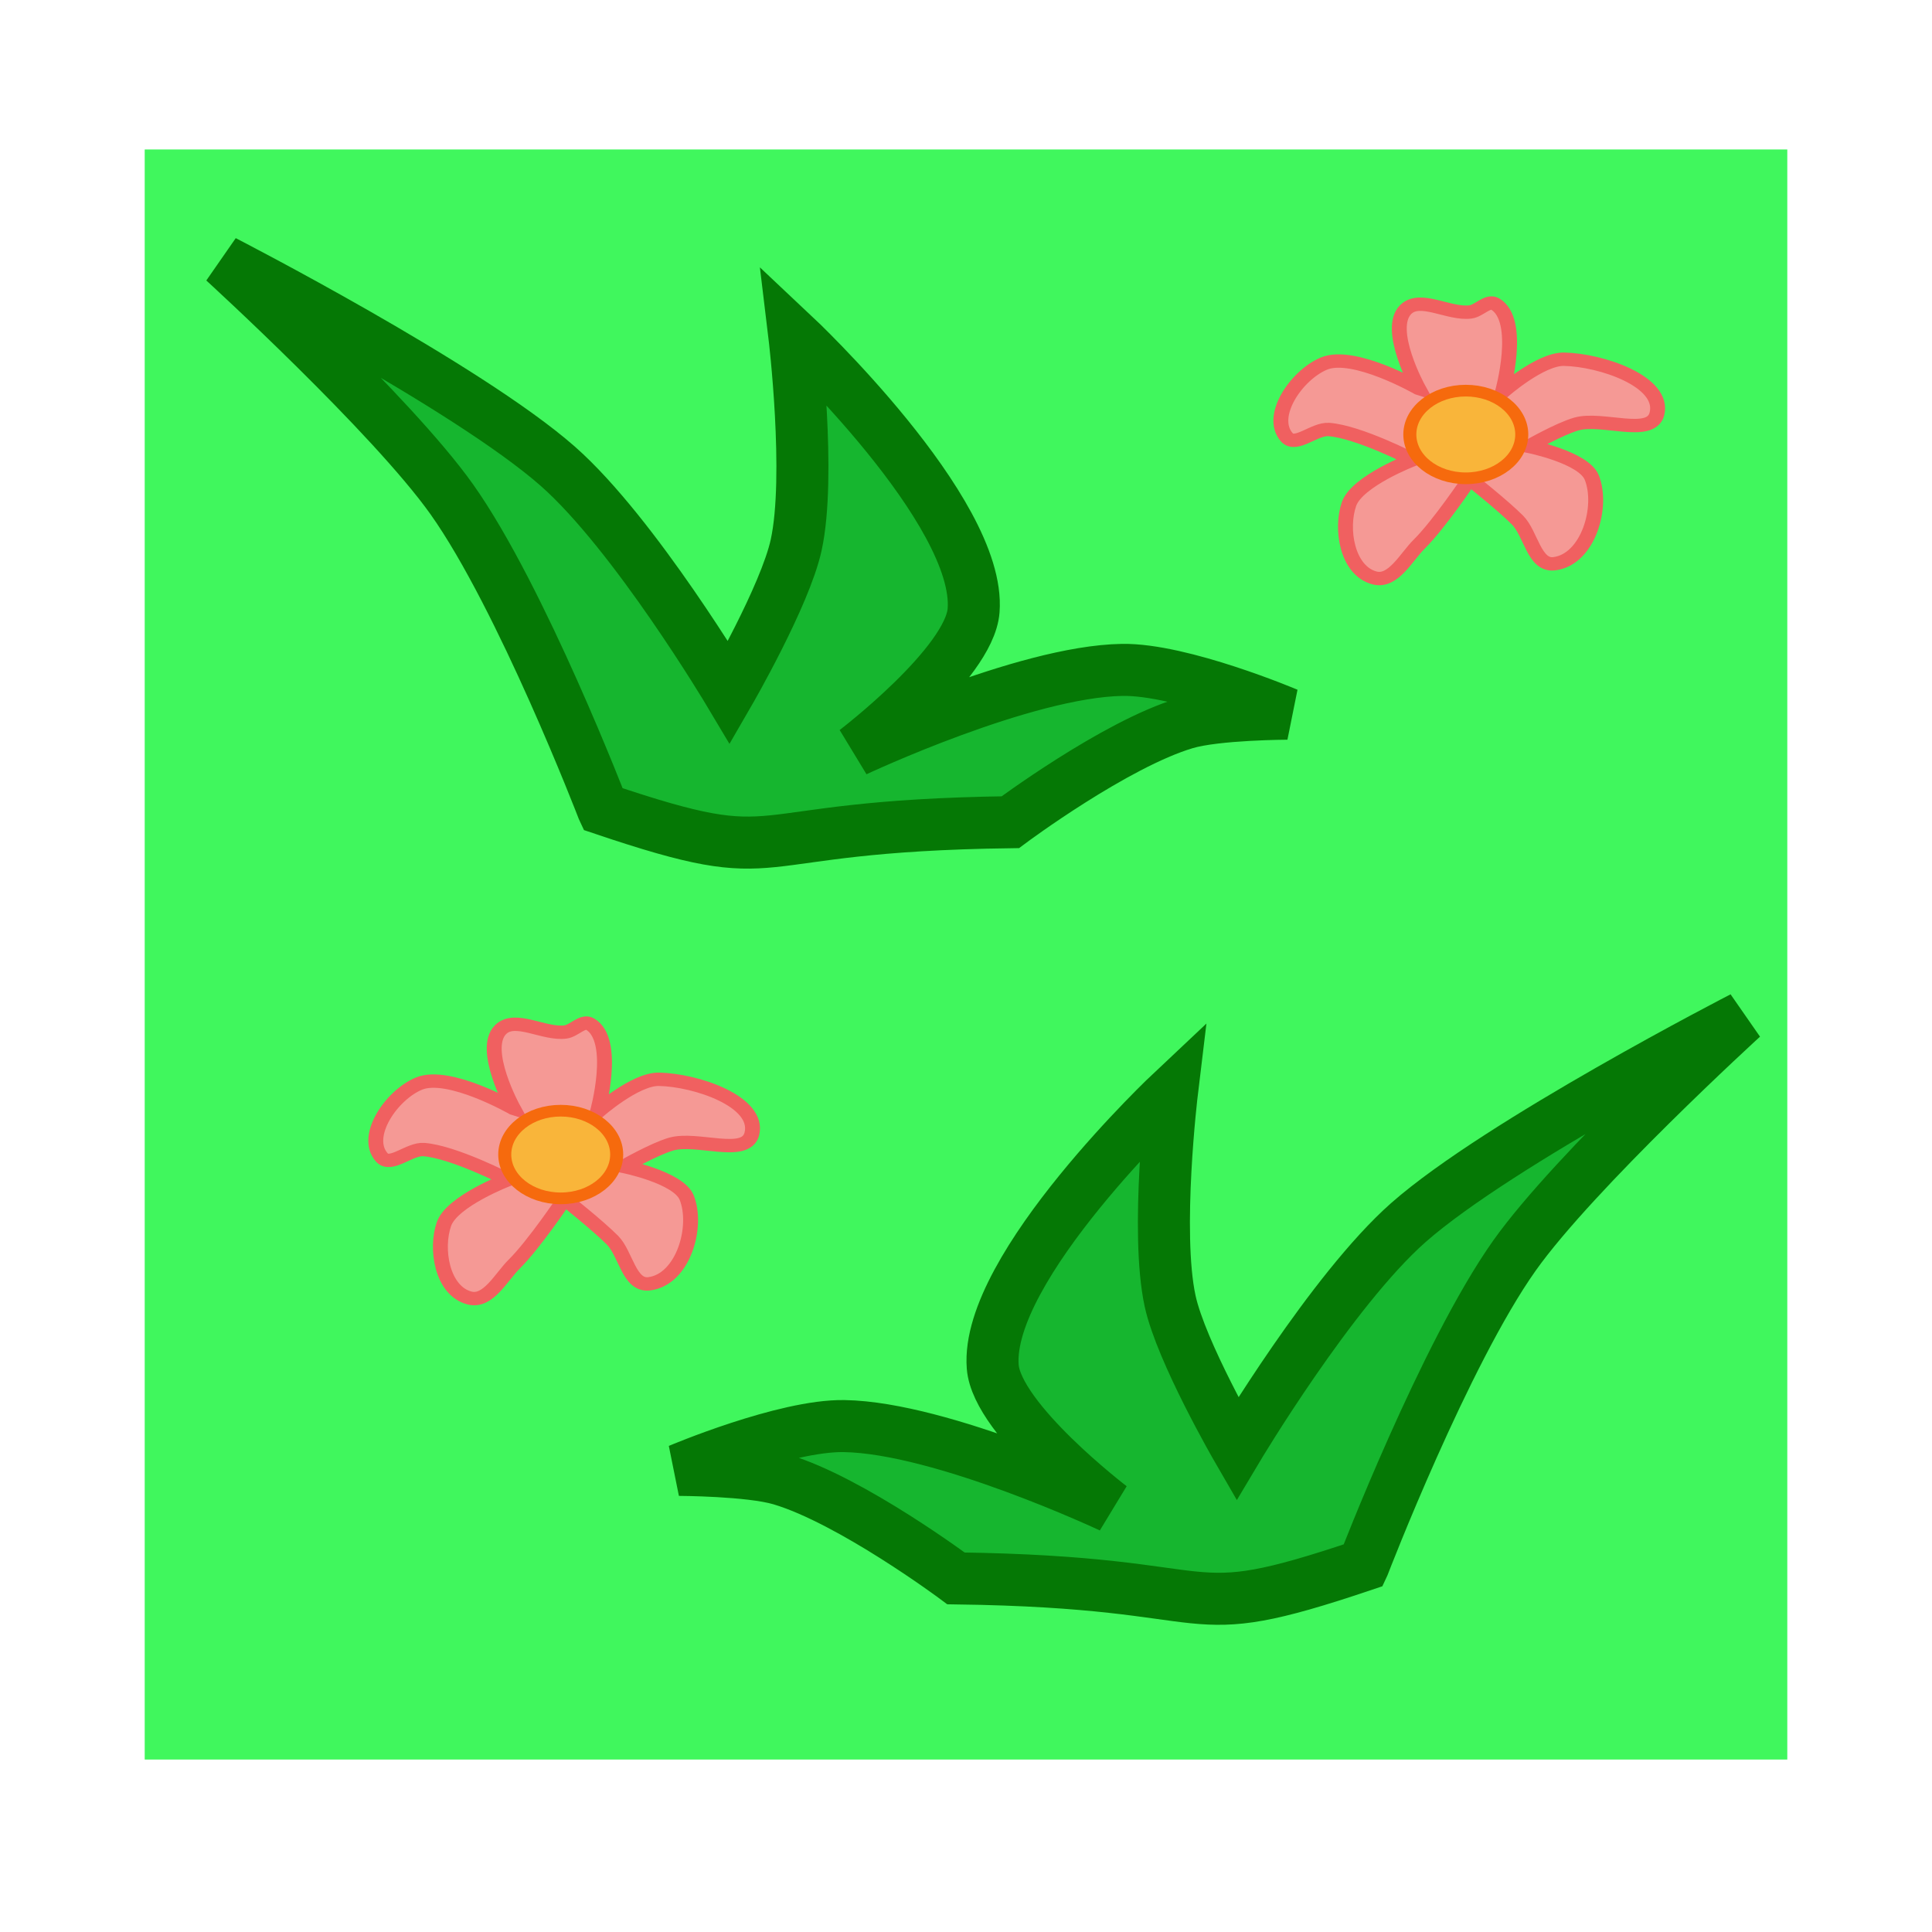 <?xml version="1.0" encoding="UTF-8" standalone="no"?>
<!-- Created with Inkscape (http://www.inkscape.org/) -->

<svg
   xmlns:dc="http://purl.org/dc/elements/1.1/"
   xmlns:cc="http://creativecommons.org/ns#"
   xmlns:rdf="http://www.w3.org/1999/02/22-rdf-syntax-ns#"
   xmlns:svg="http://www.w3.org/2000/svg"
   xmlns="http://www.w3.org/2000/svg"
   xmlns:sodipodi="http://sodipodi.sourceforge.net/DTD/sodipodi-0.dtd"
   xmlns:inkscape="http://www.inkscape.org/namespaces/inkscape"
   width="30"
   height="30"
   viewBox="0 0 30 30"
   id="svg4333"
   version="1.1"
   inkscape:version="0.91 r13725"
   sodipodi:docname="grass.svg">
  <defs
     id="defs4335" />
  <sodipodi:namedview
     id="base"
     pagecolor="#ffffff"
     bordercolor="#666666"
     borderopacity="1.0"
     inkscape:pageopacity="0.0"
     inkscape:pageshadow="2"
     inkscape:zoom="5.6"
     inkscape:cx="35.445844"
     inkscape:cy="21.104888"
     inkscape:document-units="px"
     inkscape:current-layer="layer1"
     showgrid="false"
     units="px"
     inkscape:window-width="1366"
     inkscape:window-height="712"
     inkscape:window-x="0"
     inkscape:window-y="27"
     inkscape:window-maximized="1" />
  <g
     inkscape:label="Layer 1"
     inkscape:groupmode="layer"
     id="layer1"
     transform="translate(0,-1022.362)">
    <g
       transform="translate(-92.96,733.218)"
       id="g8690">
      <rect
         y="291.465"
         x="95.207"
         height="25.001"
         width="25.506"
         id="rect7548-2-9"
         style="opacity:0.838;fill:#1cf63e;fill-opacity:1;fill-rule:nonzero;stroke:none;stroke-width:0.808;stroke-linecap:square;stroke-linejoin:miter;stroke-miterlimit:4;stroke-dasharray:none;stroke-opacity:1" />
      <path
         sodipodi:nodetypes="cacacacacacacc"
         inkscape:connector-curvature="0"
         id="path5396-7-6-8-0"
         d="m 102.32,301.704 c 0,0 -1.262,-3.28 -2.344,-4.806 -0.935,-1.318 -3.54,-3.697 -3.54,-3.697 0,0 3.776,1.941 5.188,3.185 1.191,1.05 2.658,3.511 2.658,3.511 0,0 0.869,-1.502 1.041,-2.29 0.234,-1.074 -0.029,-3.255 -0.029,-3.255 0,0 2.903,2.728 2.784,4.272 -0.064,0.826 -1.835,2.177 -1.835,2.177 0,0 2.619,-1.231 4.143,-1.255 0.923,-0.015 2.564,0.68 2.564,0.68 0,0 -1.097,0.003 -1.581,0.147 -1.094,0.325 -2.721,1.538 -2.721,1.538 -4.367,0.057 -3.351,0.798 -6.327,-0.205 z"
         style="fill:#16b62f;fill-opacity:1;fill-rule:evenodd;stroke:#057805;stroke-width:0.808;stroke-linecap:butt;stroke-linejoin:miter;stroke-miterlimit:4;stroke-dasharray:none;stroke-opacity:1" />
      <path
         sodipodi:nodetypes="cacacacacacacc"
         inkscape:connector-curvature="0"
         id="path5396-9-6-9-4-8"
         d="m 114.133,313.446 c 0,0 1.262,-3.28 2.344,-4.806 0.935,-1.318 3.54,-3.697 3.54,-3.697 0,0 -3.776,1.941 -5.188,3.185 -1.191,1.05 -2.658,3.511 -2.658,3.511 0,0 -0.869,-1.502 -1.041,-2.29 -0.234,-1.074 0.029,-3.255 0.029,-3.255 0,0 -2.903,2.728 -2.784,4.272 0.064,0.826 1.835,2.177 1.835,2.177 0,0 -2.619,-1.231 -4.143,-1.255 -0.923,-0.015 -2.564,0.68 -2.564,0.68 0,0 1.097,0.003 1.581,0.147 1.094,0.325 2.721,1.538 2.721,1.538 4.367,0.057 3.351,0.798 6.327,-0.205 z"
         style="fill:#16b62f;fill-opacity:1;fill-rule:evenodd;stroke:#057805;stroke-width:0.808;stroke-linecap:butt;stroke-linejoin:miter;stroke-miterlimit:4;stroke-dasharray:none;stroke-opacity:1" />
      <g
         transform="matrix(0.463,0,0,0.415,49.971,194.552)"
         id="g5344-5-7-1">
        <path
           style="fill:#f59995;fill-opacity:1;fill-rule:evenodd;stroke:#f06060;stroke-width:0.5;stroke-linecap:butt;stroke-linejoin:miter;stroke-miterlimit:4;stroke-dasharray:none;stroke-opacity:1"
           d="m 110.063,269.401 c 0,0 -1.089,-2.208 -0.425,-2.944 0.487,-0.54 1.461,0.199 2.179,0.088 0.287,-0.044 0.575,-0.454 0.818,-0.297 0.927,0.599 0.247,3.301 0.247,3.301 0,0 1.264,-1.25 2.066,-1.233 1.242,0.026 3.386,0.831 3.116,2.043 -0.199,0.89 -1.841,0.103 -2.709,0.383 -0.568,0.183 -1.587,0.833 -1.587,0.833 0,0 1.837,0.411 2.11,1.166 0.393,1.086 -0.114,3.069 -1.258,3.227 -0.675,0.093 -0.778,-1.124 -1.231,-1.633 -0.493,-0.554 -1.607,-1.538 -1.607,-1.538 0,0 -1.024,1.702 -1.687,2.433 -0.441,0.485 -0.872,1.453 -1.501,1.269 -0.927,-0.271 -1.147,-1.849 -0.855,-2.77 0.272,-0.859 2.138,-1.655 2.138,-1.655 0,0 -1.806,-1.04 -2.812,-1.129 -0.479,-0.042 -1.109,0.67 -1.41,0.296 -0.633,-0.787 0.327,-2.341 1.245,-2.764 0.997,-0.459 3.161,0.923 3.161,0.923 z"
           id="path5340-9-2-3"
           inkscape:connector-curvature="0"
           sodipodi:nodetypes="caaacaaacaaacaaacaaacc" />
        <ellipse
           style="fill:#f9b53a;fill-opacity:1;stroke:#f66a0d;stroke-width:0.437;stroke-linecap:square;stroke-linejoin:miter;stroke-miterlimit:4;stroke-dasharray:none;stroke-opacity:1"
           id="path5338-4-40-1"
           cx="111.654"
           cy="271.131"
           rx="1.877"
           ry="1.64" />
      </g>
      <g
         transform="matrix(0.463,0,0,0.415,64.025,183.371)"
         id="g5344-5-2-6-1">
        <path
           style="fill:#f59995;fill-opacity:1;fill-rule:evenodd;stroke:#f06060;stroke-width:0.5;stroke-linecap:butt;stroke-linejoin:miter;stroke-miterlimit:4;stroke-dasharray:none;stroke-opacity:1"
           d="m 110.063,269.401 c 0,0 -1.089,-2.208 -0.425,-2.944 0.487,-0.54 1.461,0.199 2.179,0.088 0.287,-0.044 0.575,-0.454 0.818,-0.297 0.927,0.599 0.247,3.301 0.247,3.301 0,0 1.264,-1.25 2.066,-1.233 1.242,0.026 3.386,0.831 3.116,2.043 -0.199,0.89 -1.841,0.103 -2.709,0.383 -0.568,0.183 -1.587,0.833 -1.587,0.833 0,0 1.837,0.411 2.11,1.166 0.393,1.086 -0.114,3.069 -1.258,3.227 -0.675,0.093 -0.778,-1.124 -1.231,-1.633 -0.493,-0.554 -1.607,-1.538 -1.607,-1.538 0,0 -1.024,1.702 -1.687,2.433 -0.441,0.485 -0.872,1.453 -1.501,1.269 -0.927,-0.271 -1.147,-1.849 -0.855,-2.77 0.272,-0.859 2.138,-1.655 2.138,-1.655 0,0 -1.806,-1.04 -2.812,-1.129 -0.479,-0.042 -1.109,0.67 -1.41,0.296 -0.633,-0.787 0.327,-2.341 1.245,-2.764 0.997,-0.459 3.161,0.923 3.161,0.923 z"
           id="path5340-9-5-2-0"
           inkscape:connector-curvature="0"
           sodipodi:nodetypes="caaacaaacaaacaaacaaacc" />
        <ellipse
           style="fill:#f9b53a;fill-opacity:1;stroke:#f66a0d;stroke-width:0.437;stroke-linecap:square;stroke-linejoin:miter;stroke-miterlimit:4;stroke-dasharray:none;stroke-opacity:1"
           id="path5338-4-4-9-3"
           cx="111.654"
           cy="271.131"
           rx="1.877"
           ry="1.64" />
      </g>
    </g>
  </g>
</svg>

